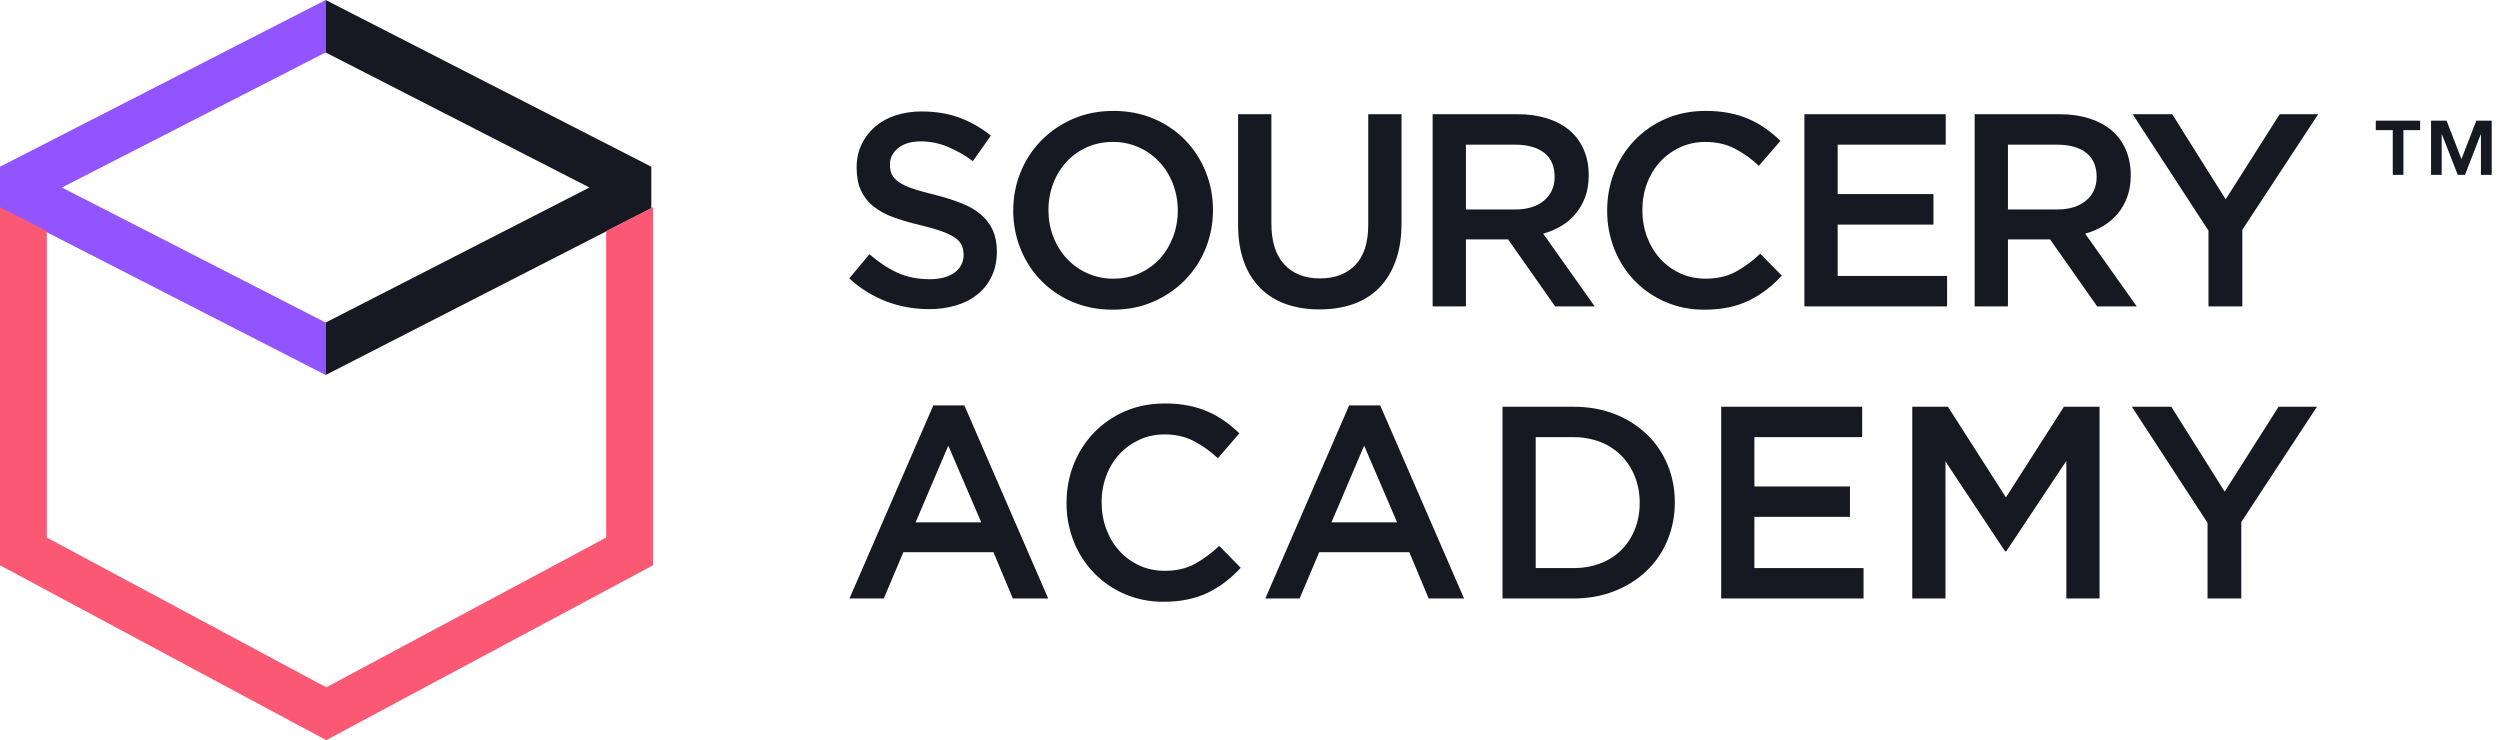 <svg class="sourcery-logo" width="152" height="45" viewBox="0 0 152 45"><g fill="none"><polygon fill="#9154FF" points="19.8 0 0 10.137 0 12.663 19.8 22.8 19.8 19.611 3.762 11.401 19.8 3.188"></polygon><polygon fill="#161922" class="sourcery-logo__stroke" points="19.8 0 19.8 3.19 35.838 11.4 19.8 19.611 19.8 22.8 39.6 12.663 39.6 10.137"></polygon><polygon fill="#FB5873" points="0 34.37 19.832 45 39.7 34.37 39.7 12.6 36.854 14.047 36.854 32.684 19.834 41.789 2.846 32.684 2.846 14.047 0 12.6"></polygon><path class="sourcery-logo__stroke" fill="#161922" d="M147.144,7.336 L147.144,7.912 L146.128,7.912 L146.128,10.632 L145.48,10.632 L145.48,7.912 L144.448,7.912 L144.448,7.336 L147.144,7.336 Z M148.752,7.336 L149.656,9.672 L150.56,7.336 L151.496,7.336 L151.496,10.632 L150.84,10.632 L150.84,8.176 L150.824,8.176 L149.872,10.632 L149.432,10.632 L148.472,8.176 L148.456,8.176 L148.456,10.632 L147.808,10.632 L147.808,7.336 L148.752,7.336 Z M54.223,10.6 C54.3,10.766 54.442,10.922 54.647,11.067 C54.852,11.212 55.135,11.345 55.495,11.467 C55.855,11.59 56.313,11.717 56.868,11.851 C57.478,12.007 58.018,12.18 58.489,12.369 C58.961,12.559 59.351,12.789 59.662,13.061 C59.972,13.334 60.208,13.651 60.369,14.013 C60.529,14.375 60.61,14.8 60.61,15.29 C60.61,15.846 60.509,16.342 60.305,16.776 C60.108,17.202 59.819,17.578 59.458,17.877 C59.096,18.177 58.661,18.406 58.153,18.562 C57.61,18.722 57.045,18.801 56.479,18.795 C55.601,18.798 54.73,18.643 53.908,18.336 C53.067,18.016 52.295,17.537 51.635,16.926 L52.862,15.456 C53.426,15.946 53.996,16.322 54.572,16.584 C55.146,16.845 55.799,16.976 56.529,16.976 C57.159,16.976 57.659,16.842 58.03,16.576 C58.4,16.308 58.586,15.946 58.586,15.49 C58.586,15.279 58.55,15.09 58.478,14.923 C58.389,14.736 58.251,14.577 58.078,14.463 C57.831,14.298 57.562,14.166 57.28,14.071 C56.942,13.949 56.501,13.821 55.958,13.687 C55.397,13.56 54.844,13.398 54.303,13.203 C53.864,13.049 53.454,12.824 53.089,12.536 C52.767,12.276 52.511,11.944 52.34,11.567 C52.169,11.189 52.083,10.727 52.083,10.182 C52.083,9.67 52.181,9.206 52.379,8.788 C52.576,8.371 52.848,8.012 53.193,7.711 C53.559,7.4 53.982,7.164 54.44,7.019 C54.954,6.853 55.491,6.772 56.031,6.777 C56.883,6.777 57.649,6.902 58.329,7.152 C59.023,7.41 59.67,7.78 60.245,8.246 L59.15,9.798 C58.665,9.434 58.135,9.134 57.574,8.905 C57.073,8.703 56.538,8.598 55.998,8.596 C55.401,8.596 54.936,8.733 54.604,9.006 C54.273,9.278 54.107,9.609 54.107,9.998 C54.107,10.232 54.145,10.432 54.223,10.599 M71.32,11.192 C71.136,10.702 70.86,10.251 70.506,9.865 C70.153,9.483 69.728,9.177 69.254,8.963 C68.753,8.738 68.21,8.624 67.661,8.63 C67.086,8.63 66.558,8.738 66.077,8.955 C65.609,9.163 65.188,9.464 64.841,9.84 C64.491,10.224 64.218,10.672 64.036,11.159 C63.841,11.673 63.743,12.219 63.746,12.769 C63.746,13.337 63.842,13.874 64.036,14.38 C64.229,14.887 64.5,15.329 64.849,15.707 C65.197,16.086 65.614,16.387 66.101,16.608 C66.601,16.834 67.145,16.948 67.694,16.942 C68.269,16.942 68.797,16.834 69.278,16.617 C69.746,16.409 70.167,16.108 70.514,15.732 C70.857,15.359 71.125,14.92 71.319,14.413 C71.512,13.907 71.609,13.37 71.609,12.803 C71.609,12.235 71.512,11.698 71.319,11.192 M73.302,15.106 C73.013,15.826 72.584,16.481 72.041,17.034 C71.49,17.591 70.836,18.036 70.116,18.344 C69.376,18.667 68.556,18.829 67.661,18.829 C66.765,18.829 65.946,18.67 65.205,18.353 C64.49,18.053 63.841,17.613 63.298,17.059 C62.762,16.506 62.339,15.854 62.053,15.139 C61.753,14.397 61.601,13.603 61.605,12.803 C61.605,11.979 61.755,11.2 62.053,10.466 C62.342,9.746 62.771,9.091 63.314,8.538 C63.865,7.981 64.519,7.536 65.239,7.228 C65.979,6.905 66.799,6.743 67.694,6.743 C68.59,6.743 69.408,6.902 70.149,7.219 C70.865,7.519 71.513,7.959 72.057,8.513 C72.593,9.066 73.016,9.718 73.302,10.433 C73.6,11.167 73.75,11.946 73.75,12.769 C73.75,13.593 73.6,14.372 73.302,15.106 M85.213,13.57 C85.213,14.439 85.094,15.201 84.857,15.857 C84.619,16.514 84.284,17.062 83.853,17.502 C83.421,17.942 82.899,18.269 82.285,18.486 C81.671,18.703 80.983,18.812 80.22,18.812 C79.467,18.812 78.787,18.703 78.179,18.486 C77.592,18.283 77.059,17.949 76.619,17.51 C76.173,17.053 75.834,16.503 75.624,15.9 C75.392,15.26 75.276,14.517 75.276,13.67 L75.276,6.945 L77.3,6.945 L77.3,13.588 C77.3,14.678 77.561,15.508 78.084,16.075 C78.607,16.643 79.329,16.927 80.253,16.927 C81.165,16.927 81.883,16.654 82.405,16.109 C82.928,15.564 83.189,14.751 83.189,13.672 L83.189,6.944 L85.213,6.944 L85.213,13.571 L85.213,13.57 Z M93.888,9.291 C93.467,8.961 92.873,8.796 92.108,8.796 L89.128,8.796 L89.128,12.736 L92.124,12.736 C92.856,12.736 93.439,12.557 93.871,12.2 C94.304,11.842 94.521,11.361 94.521,10.758 C94.521,10.11 94.309,9.621 93.888,9.291 Z M94.553,18.628 L91.691,14.555 L89.128,14.555 L89.128,18.628 L87.104,18.628 L87.104,6.944 L92.281,6.944 C92.891,6.936 93.498,7.024 94.081,7.203 C94.617,7.375 95.071,7.62 95.441,7.937 C95.811,8.254 96.096,8.644 96.296,9.105 C96.495,9.567 96.594,10.082 96.594,10.649 C96.594,11.139 96.525,11.576 96.387,11.959 C96.248,12.344 96.057,12.683 95.814,12.978 C95.568,13.275 95.274,13.529 94.944,13.729 C94.606,13.935 94.233,14.094 93.824,14.205 L96.959,18.628 L94.553,18.628 Z M107.396,17.618 C107.068,17.87 106.715,18.088 106.343,18.269 C105.95,18.459 105.535,18.599 105.107,18.687 C104.618,18.785 104.121,18.833 103.622,18.829 C102.813,18.837 102.011,18.678 101.266,18.361 C100.566,18.063 99.932,17.629 99.4,17.084 C98.867,16.534 98.448,15.884 98.164,15.173 C97.862,14.42 97.709,13.615 97.716,12.803 C97.716,11.968 97.862,11.183 98.156,10.449 C98.438,9.732 98.857,9.077 99.391,8.521 C99.929,7.965 100.572,7.523 101.283,7.219 C102.013,6.902 102.82,6.743 103.705,6.743 C104.235,6.743 104.72,6.788 105.156,6.877 C105.954,7.031 106.71,7.355 107.371,7.828 C107.681,8.051 107.974,8.296 108.251,8.563 L106.94,10.082 C106.499,9.664 106.002,9.31 105.463,9.03 C104.943,8.763 104.352,8.63 103.688,8.63 C103.135,8.63 102.624,8.738 102.153,8.955 C101.683,9.172 101.277,9.467 100.934,9.84 C100.591,10.213 100.326,10.65 100.138,11.15 C99.95,11.651 99.856,12.19 99.856,12.77 C99.856,13.348 99.95,13.89 100.138,14.397 C100.326,14.903 100.591,15.346 100.934,15.724 C101.277,16.102 101.684,16.4 102.154,16.617 C102.624,16.834 103.135,16.942 103.688,16.942 C104.396,16.942 105.004,16.806 105.513,16.534 C106.063,16.232 106.57,15.858 107.023,15.424 L108.333,16.759 C108.046,17.072 107.732,17.359 107.396,17.619 M118.3,8.796 L111.731,8.796 L111.731,11.801 L117.554,11.801 L117.554,13.654 L111.731,13.654 L111.731,16.776 L118.384,16.776 L118.384,18.628 L109.707,18.628 L109.707,6.944 L118.301,6.944 L118.3,8.796 Z M126.843,9.291 C126.421,8.961 125.828,8.796 125.063,8.796 L122.083,8.796 L122.083,12.736 L125.079,12.736 C125.811,12.736 126.393,12.557 126.826,12.2 C127.259,11.842 127.476,11.361 127.476,10.758 C127.476,10.11 127.264,9.621 126.843,9.291 Z M127.508,18.628 L124.646,14.555 L122.083,14.555 L122.083,18.628 L120.059,18.628 L120.059,6.944 L125.236,6.944 C125.899,6.944 126.499,7.03 127.036,7.203 C127.572,7.375 128.026,7.62 128.396,7.937 C128.766,8.254 129.051,8.644 129.25,9.105 C129.45,9.567 129.55,10.082 129.55,10.649 C129.55,11.139 129.48,11.576 129.342,11.959 C129.203,12.344 129.012,12.683 128.77,12.978 C128.523,13.275 128.229,13.529 127.898,13.729 C127.561,13.935 127.188,14.094 126.778,14.205 L129.914,18.628 L127.508,18.628 Z M136.333,18.628 L134.276,18.628 L134.276,14.021 L129.664,6.944 L132.069,6.944 L135.321,12.118 L138.606,6.944 L140.945,6.944 L136.333,13.971 L136.333,18.628 Z M57.656,27.095 L55.67,31.758 L59.659,31.758 L57.656,27.095 Z M63.73,36.387 L61.578,36.387 L60.403,33.573 L54.925,33.573 L53.734,36.387 L51.648,36.387 L56.746,24.647 L58.633,24.647 L63.73,36.387 Z M74.501,35.38 C74.176,35.63 73.825,35.846 73.451,36.029 C73.059,36.218 72.645,36.358 72.218,36.445 C71.771,36.539 71.277,36.587 70.736,36.587 C69.929,36.595 69.129,36.436 68.386,36.12 C67.688,35.822 67.055,35.389 66.525,34.846 C65.993,34.297 65.574,33.65 65.291,32.94 C64.99,32.188 64.838,31.385 64.845,30.575 C64.845,29.743 64.991,28.96 65.283,28.227 C65.564,27.512 65.983,26.858 66.516,26.304 C67.052,25.75 67.694,25.308 68.403,25.005 C69.131,24.689 69.936,24.531 70.819,24.531 C71.349,24.531 71.831,24.575 72.267,24.664 C73.064,24.818 73.817,25.142 74.477,25.614 C74.785,25.835 75.077,26.079 75.354,26.346 L74.046,27.861 C73.606,27.445 73.111,27.092 72.574,26.812 C72.054,26.546 71.464,26.412 70.803,26.412 C70.251,26.412 69.74,26.521 69.272,26.737 C68.802,26.954 68.397,27.247 68.055,27.62 C67.708,28 67.438,28.444 67.261,28.927 C67.07,29.444 66.974,29.991 66.979,30.542 C66.979,31.119 67.073,31.661 67.261,32.166 C67.448,32.671 67.713,33.112 68.055,33.489 C68.397,33.867 68.803,34.164 69.272,34.38 C69.74,34.597 70.251,34.705 70.802,34.705 C71.509,34.705 72.116,34.569 72.623,34.297 C73.171,33.995 73.677,33.623 74.129,33.19 L75.437,34.522 C75.139,34.844 74.827,35.13 74.501,35.379 M82.94,27.095 L80.953,31.758 L84.942,31.758 L82.94,27.095 Z M89.014,36.387 L86.862,36.387 L85.687,33.573 L80.209,33.573 L79.017,36.387 L76.932,36.387 L82.029,24.647 L83.916,24.647 L89.014,36.387 Z M99.403,28.979 C99.219,28.508 98.942,28.079 98.59,27.716 C98.23,27.352 97.798,27.067 97.321,26.88 C96.792,26.674 96.229,26.572 95.661,26.579 L93.371,26.579 L93.371,34.539 L95.661,34.539 C96.27,34.539 96.823,34.441 97.321,34.246 C97.819,34.051 98.241,33.778 98.591,33.426 C98.939,33.076 99.21,32.657 99.403,32.173 C99.597,31.687 99.693,31.155 99.693,30.576 C99.699,30.03 99.601,29.488 99.403,28.979 M101.382,32.849 C101.094,33.549 100.663,34.182 100.116,34.705 C99.551,35.238 98.888,35.657 98.163,35.937 C97.407,36.237 96.577,36.387 95.673,36.387 L91.353,36.387 L91.353,24.73 L95.673,24.73 C96.577,24.73 97.407,24.877 98.163,25.17 C98.888,25.446 99.552,25.862 100.116,26.395 C100.662,26.916 101.093,27.546 101.382,28.243 C101.68,28.953 101.829,29.72 101.829,30.541 C101.829,31.363 101.679,32.131 101.382,32.847 M113.22,26.579 L106.667,26.579 L106.667,29.576 L112.477,29.576 L112.477,31.425 L106.667,31.425 L106.667,34.538 L113.304,34.538 L113.304,36.387 L104.648,36.387 L104.648,24.73 L113.221,24.73 L113.22,26.579 Z M121.976,33.523 L121.91,33.523 L118.285,28.061 L118.285,36.387 L116.266,36.387 L116.266,24.73 L118.435,24.73 L121.96,30.241 L125.485,24.73 L127.653,24.73 L127.653,36.386 L125.633,36.386 L125.633,28.026 L121.976,33.523 Z M136.27,36.387 L134.218,36.387 L134.218,31.79 L129.617,24.73 L132.017,24.73 L135.261,29.892 L138.537,24.73 L140.871,24.73 L136.271,31.74 L136.27,36.387 Z"></path></g></svg>
